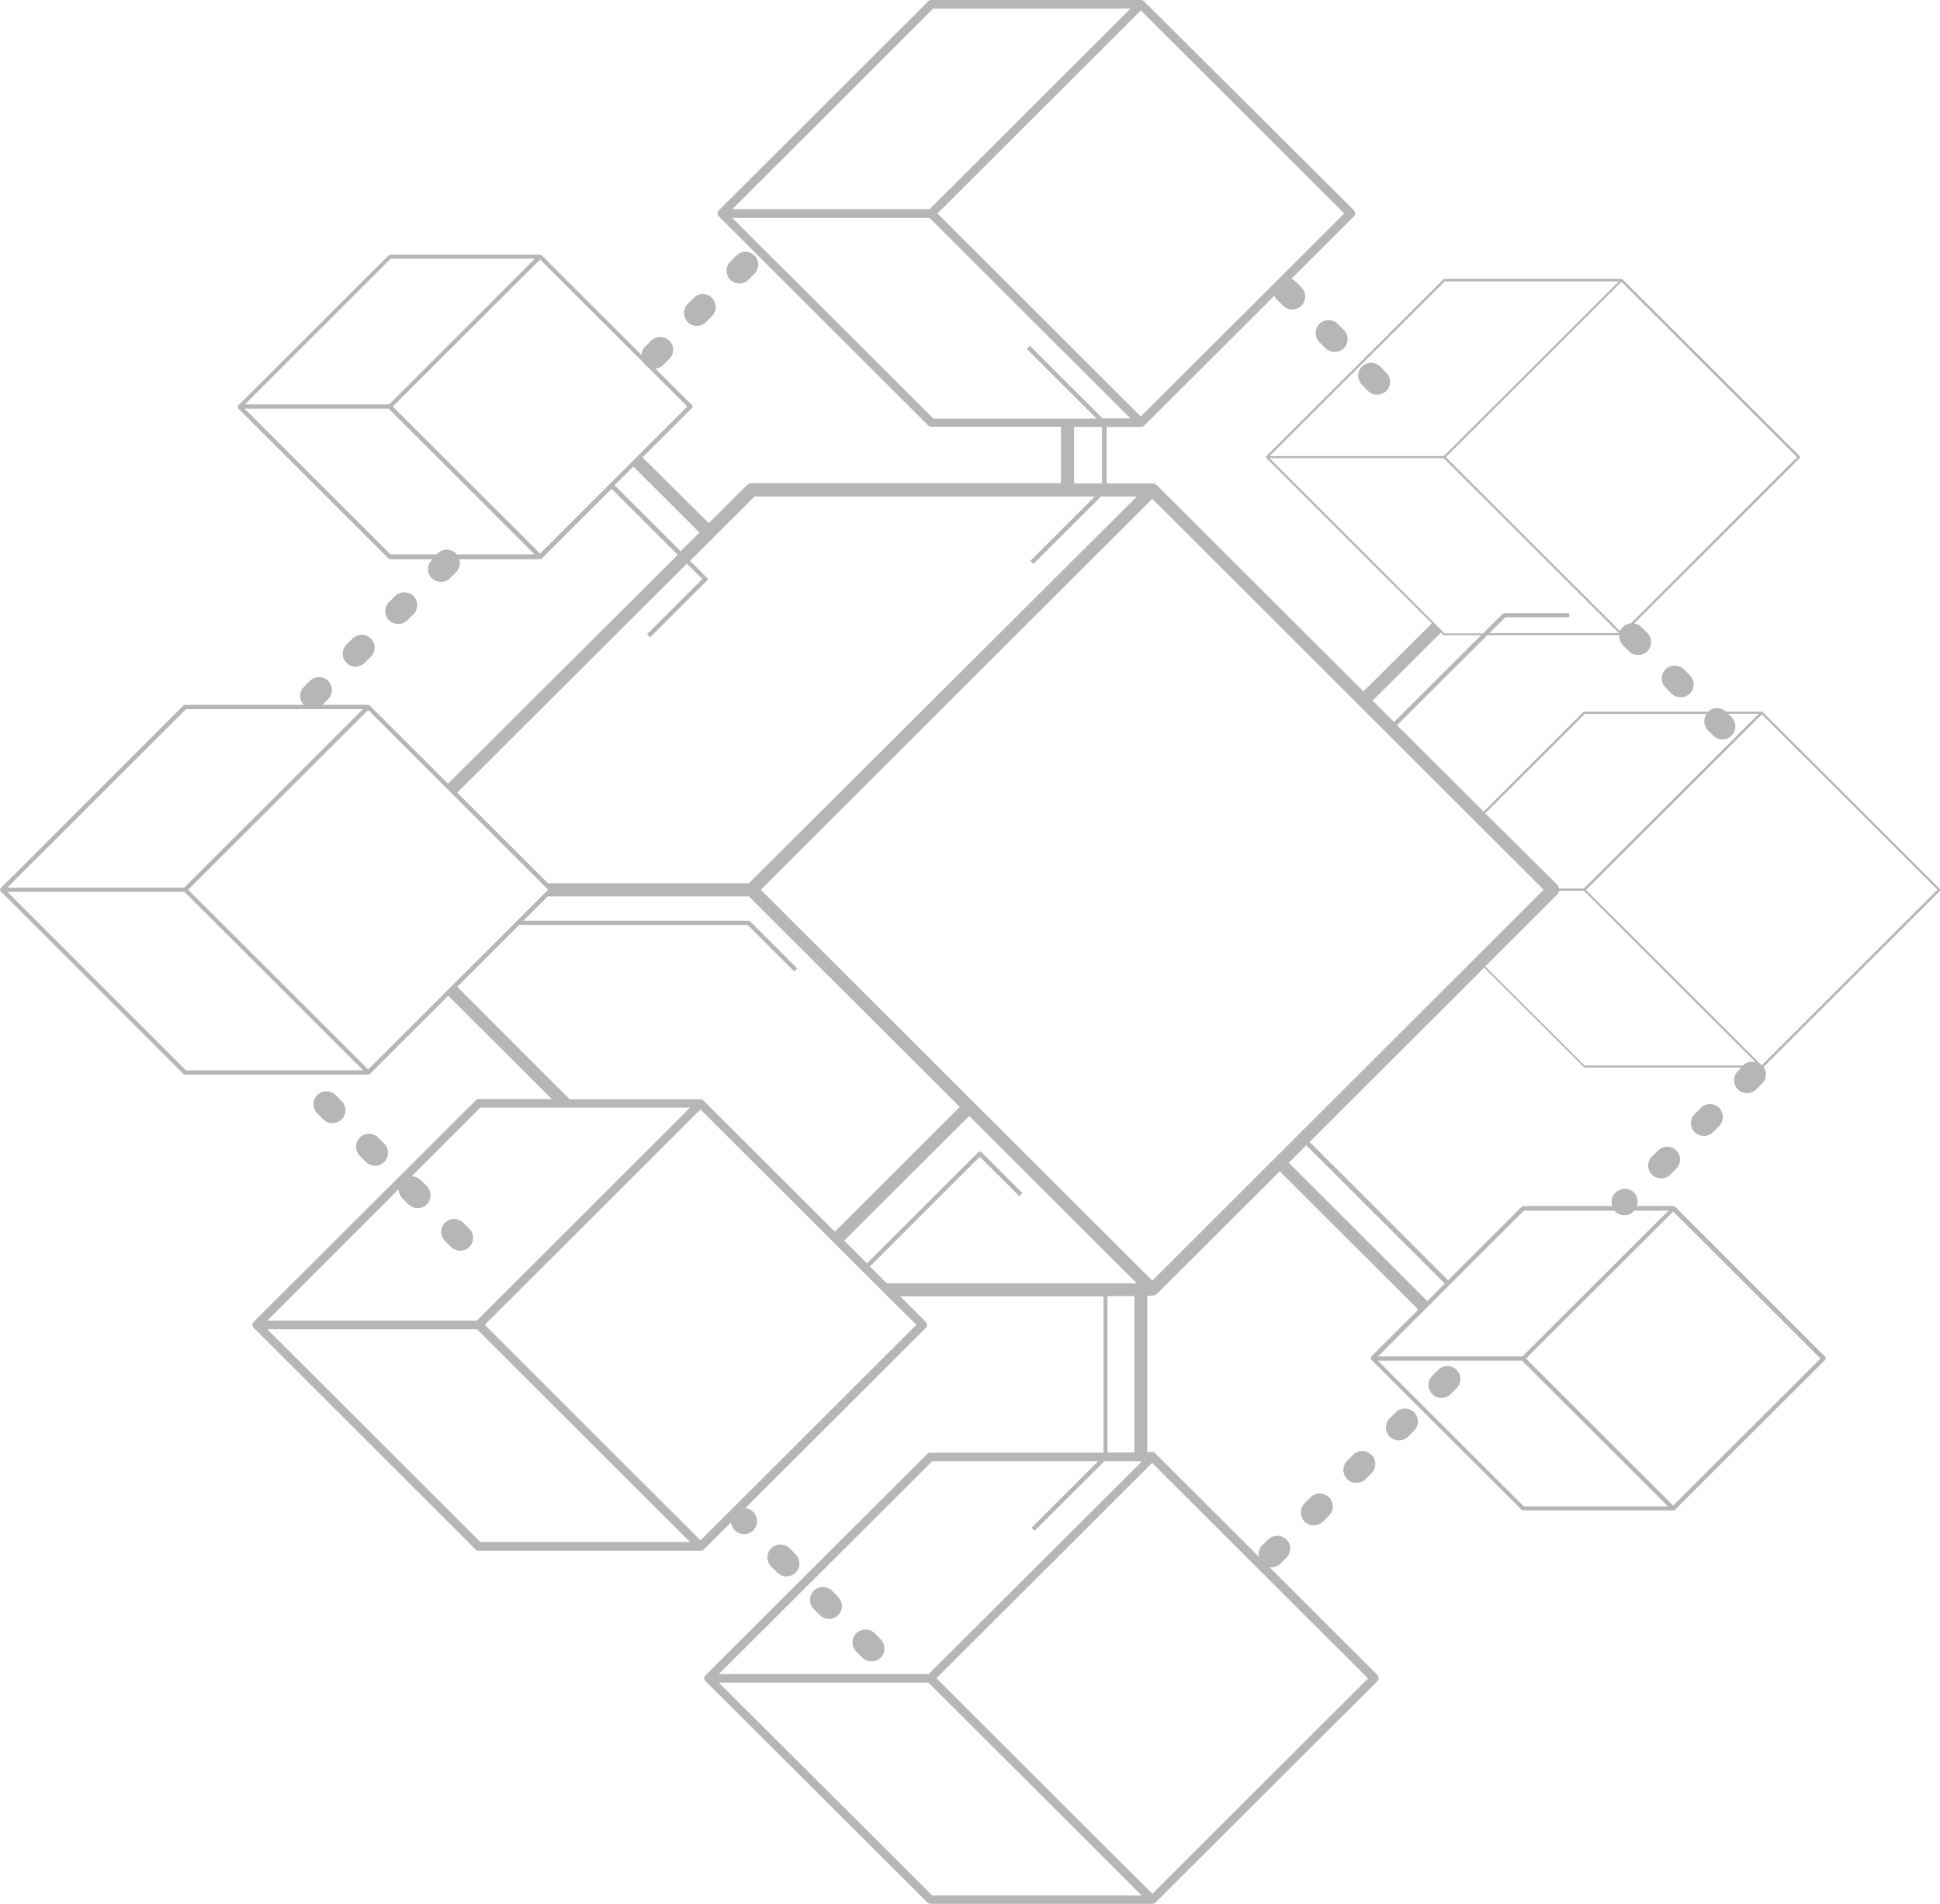 <svg width="328" height="322" viewBox="0 0 328 322" fill="none" xmlns="http://www.w3.org/2000/svg">
<g clip-path="url(#clip0)">
<path d="M327.999 150.452C327.999 150.417 327.964 150.347 327.964 150.311L297.986 120.376C297.95 120.341 297.915 120.341 297.844 120.341H291.813C290.967 119.531 289.662 119.531 288.816 120.341H267.866L267.725 120.376L250.831 137.245L236.195 122.63L251.466 107.416H273.791C273.756 108.014 273.932 108.613 274.391 109.106L275.413 110.127C275.837 110.55 276.401 110.761 276.965 110.761C277.53 110.761 278.094 110.55 278.517 110.127C279.364 109.282 279.364 107.909 278.517 107.028L277.494 106.007C277.142 105.655 276.718 105.479 276.26 105.443L304.299 77.445C304.334 77.41 304.334 77.374 304.334 77.304C304.334 77.269 304.299 77.198 304.299 77.163L274.32 47.228C274.285 47.192 274.25 47.192 274.179 47.157H244.201L244.059 47.228L214.081 77.163V77.198C214.081 77.198 214.046 77.198 214.046 77.234C214.046 77.269 214.046 77.269 214.046 77.304C214.046 77.339 214.01 77.339 214.046 77.374C214.046 77.374 214.081 77.374 214.081 77.41V77.445L242.084 105.408L230.516 116.924L195.6 82.058C195.565 82.023 195.565 82.023 195.53 82.023C195.459 81.953 195.389 81.918 195.318 81.882C195.283 81.847 195.247 81.847 195.212 81.812C195.106 81.777 195.001 81.742 194.895 81.742H194.859H187.1V72.197H192.955C193.096 72.197 193.202 72.162 193.308 72.092C193.343 72.092 193.378 72.056 193.378 72.021C193.413 71.986 193.449 71.986 193.449 71.986L215.456 50.01C215.562 50.256 215.703 50.503 215.915 50.679L216.938 51.7C217.361 52.123 217.925 52.334 218.49 52.334C219.054 52.334 219.618 52.123 220.041 51.7C220.888 50.855 220.888 49.482 220.041 48.601L219.019 47.58C218.807 47.368 218.595 47.228 218.349 47.122L228.894 36.592C229.035 36.451 229.106 36.275 229.106 36.063C229.106 35.852 229.035 35.676 228.894 35.535L193.413 0.211C193.378 0.176 193.378 0.176 193.343 0.176C193.308 0.141 193.272 0.141 193.272 0.106C193.167 0.035 193.026 0 192.92 0C192.92 0 192.92 0 192.884 0H157.475C157.298 0 157.087 0.07 156.946 0.211L121.536 35.57C121.5 35.606 121.5 35.641 121.465 35.711C121.43 35.746 121.395 35.782 121.359 35.817C121.359 35.852 121.359 35.852 121.359 35.887C121.324 35.958 121.324 36.028 121.324 36.099C121.324 36.169 121.324 36.239 121.359 36.31C121.359 36.345 121.359 36.345 121.359 36.38C121.395 36.416 121.43 36.451 121.465 36.486C121.5 36.521 121.5 36.556 121.536 36.592L156.946 71.951C157.087 72.092 157.263 72.162 157.475 72.162H179.376V81.706H127.073C126.791 81.706 126.509 81.812 126.297 82.023L119.843 88.468L108.627 77.339L116.986 68.993C117.056 68.922 117.092 68.816 117.092 68.746C117.092 68.64 117.056 68.57 116.986 68.499L110.779 62.301C111.272 62.266 111.766 62.09 112.154 61.702L113.177 60.681C114.023 59.836 114.023 58.462 113.177 57.617C112.33 56.772 110.955 56.772 110.073 57.617L109.05 58.638C108.663 59.026 108.486 59.519 108.451 60.012L91.592 43.178C91.592 43.178 91.592 43.178 91.557 43.178C91.487 43.107 91.416 43.072 91.346 43.072H65.952L65.705 43.178L40.312 68.535C40.312 68.535 40.276 68.57 40.276 68.605C40.276 68.64 40.241 68.64 40.241 68.675V68.711C40.241 68.746 40.241 68.781 40.241 68.816C40.241 68.852 40.241 68.887 40.241 68.922V68.957C40.241 68.993 40.276 68.993 40.276 69.028C40.276 69.063 40.276 69.063 40.312 69.098L65.705 94.455L65.952 94.561H73.147L73.006 94.702C72.159 95.547 72.159 96.921 73.006 97.766C73.429 98.188 73.993 98.4 74.558 98.4C75.122 98.4 75.686 98.188 76.109 97.766L77.132 96.744C77.732 96.146 77.873 95.3 77.661 94.561H91.346C91.416 94.561 91.522 94.526 91.557 94.455H91.592L103.407 82.657L114.588 93.821L75.757 132.526L62.496 119.284H62.46C62.39 119.214 62.319 119.178 62.249 119.178H54.525L55.477 118.228C56.324 117.382 56.324 116.009 55.477 115.128C54.631 114.283 53.255 114.283 52.409 115.128L51.386 116.15C50.539 116.995 50.539 118.298 51.351 119.178H31.283L31.036 119.284L0.105 150.206C0.07 150.241 0.07 150.241 0.07 150.276C0.07 150.311 0.035 150.311 0.035 150.311V150.347C0.035 150.382 0.035 150.417 0.035 150.452C0.035 150.487 0.035 150.523 0.035 150.523V150.558C0.035 150.593 0.07 150.593 0.07 150.628C0.07 150.663 0.07 150.663 0.105 150.699L31.036 181.62L31.283 181.726H62.249C62.319 181.726 62.425 181.691 62.496 181.62C62.496 181.62 62.496 181.62 62.531 181.62L75.792 168.378L93.285 185.846H80.977C80.8 185.846 80.588 185.917 80.447 186.058L42.886 223.53C42.851 223.565 42.851 223.6 42.816 223.636C42.78 223.671 42.745 223.706 42.71 223.741C42.71 223.776 42.71 223.776 42.71 223.812C42.675 223.882 42.675 223.953 42.675 224.023C42.675 224.093 42.675 224.164 42.71 224.234C42.71 224.27 42.71 224.27 42.71 224.305C42.745 224.34 42.78 224.375 42.816 224.41C42.851 224.446 42.851 224.481 42.886 224.516L80.412 262.023C80.553 262.164 80.73 262.235 80.941 262.235H118.467C118.608 262.235 118.714 262.2 118.82 262.129C118.855 262.129 118.89 262.094 118.89 262.094C118.926 262.059 118.961 262.059 118.961 262.059L123.581 257.445C123.652 257.903 123.828 258.361 124.181 258.713L124.251 258.783C124.675 259.206 125.239 259.417 125.803 259.417C126.367 259.417 126.932 259.206 127.355 258.783C128.201 257.938 128.201 256.565 127.355 255.684L127.284 255.614C126.932 255.262 126.473 255.085 126.015 255.015L156.522 224.551C156.663 224.41 156.734 224.234 156.734 224.058C156.734 223.847 156.663 223.671 156.522 223.53L152.184 219.198H186.571V245.647H157.298C157.122 245.647 156.91 245.717 156.769 245.858L119.278 283.295C119.243 283.33 119.243 283.366 119.208 283.401C119.173 283.436 119.137 283.471 119.102 283.507C119.102 283.542 119.102 283.542 119.102 283.577C119.067 283.647 119.067 283.718 119.067 283.788C119.067 283.859 119.067 283.929 119.102 284C119.102 284.035 119.102 284.035 119.102 284.07C119.137 284.105 119.173 284.14 119.208 284.176C119.243 284.211 119.243 284.246 119.278 284.281L156.804 321.718C156.946 321.859 157.122 321.93 157.333 321.93H194.859C195.001 321.93 195.106 321.894 195.212 321.824C195.247 321.824 195.283 321.789 195.283 321.754C195.318 321.718 195.353 321.718 195.353 321.718L232.879 284.281C233.02 284.14 233.091 283.964 233.091 283.753C233.091 283.577 233.02 283.366 232.879 283.225L214.61 264.982C214.716 264.982 214.822 265.052 214.927 265.052C215.492 265.052 216.056 264.841 216.479 264.418L217.502 263.397C218.349 262.552 218.349 261.178 217.502 260.333C216.656 259.488 215.28 259.488 214.398 260.333L213.376 261.354C212.882 261.847 212.706 262.552 212.811 263.221L195.353 245.788C195.318 245.753 195.283 245.753 195.283 245.717C195.247 245.682 195.212 245.682 195.212 245.647C195.106 245.577 195.001 245.541 194.859 245.541H193.978V219.092H194.824C194.965 219.092 195.071 219.057 195.212 219.022C195.247 219.022 195.283 218.987 195.318 218.987C195.389 218.952 195.459 218.881 195.53 218.846C195.565 218.846 195.565 218.811 195.6 218.811L216.373 198.067L239.792 221.452L231.856 229.376C231.856 229.376 231.821 229.411 231.821 229.447C231.821 229.482 231.786 229.482 231.786 229.517V229.552C231.786 229.587 231.786 229.623 231.786 229.658C231.786 229.693 231.786 229.728 231.786 229.764V229.799C231.786 229.834 231.821 229.834 231.821 229.869C231.821 229.904 231.821 229.904 231.856 229.94L257.25 255.297L257.497 255.402H282.926C282.996 255.402 283.102 255.367 283.173 255.297C283.173 255.297 283.173 255.297 283.208 255.297L308.601 229.94C308.672 229.869 308.707 229.764 308.707 229.693C308.707 229.587 308.672 229.517 308.601 229.447L283.208 204.054C283.208 204.054 283.208 204.054 283.173 204.054C283.102 203.984 283.032 203.949 282.926 203.949H276.754C277.036 203.174 276.859 202.293 276.26 201.659C275.413 200.814 274.038 200.814 273.156 201.659L273.086 201.73C272.486 202.329 272.345 203.174 272.592 203.949H257.532L257.285 204.054L244.835 216.486L221.417 193.101L250.937 163.624L267.831 180.493L267.972 180.529H294.423L293.824 181.127C292.977 181.972 292.977 183.346 293.824 184.226C294.247 184.649 294.811 184.86 295.376 184.86C295.94 184.86 296.504 184.649 296.927 184.226L297.95 183.205C298.726 182.43 298.761 181.268 298.162 180.423L328.07 150.558C327.964 150.558 327.999 150.523 327.999 150.452ZM267.936 120.728H288.533C287.969 121.573 288.004 122.735 288.745 123.475L289.662 124.391C290.085 124.813 290.65 125.025 291.214 125.025C291.778 125.025 292.342 124.813 292.766 124.391C293.612 123.545 293.612 122.172 292.766 121.291L292.166 120.693H297.386L267.795 150.241H263.598C263.563 150.03 263.493 149.818 263.316 149.642L251.113 137.527L267.936 120.728ZM275.731 105.408C275.237 105.443 274.779 105.619 274.391 106.007C274.179 106.218 274.003 106.465 273.897 106.711L264.762 97.59L244.447 77.304L274.144 47.65L303.84 77.304L275.731 105.408ZM244.271 47.58H273.721L244.095 77.128H214.645L244.271 47.58ZM214.645 77.48H244.095L244.553 77.938L273.721 107.063H251.819L254.499 104.387H265.327V103.682H254.323L254.076 103.788L250.761 107.099H244.236L214.645 77.48ZM243.636 106.958L244.059 107.38L244.201 107.416H250.408L235.701 122.102L232.068 118.474L243.636 106.958ZM62.249 180.845L31.812 150.452L46.096 136.189L62.249 120.059L92.686 150.452L62.249 180.845ZM192.884 70.436L158.497 36.099L192.884 1.761L227.272 36.099L192.884 70.436ZM157.792 1.444H191.156L189.851 2.747L157.192 35.359H123.828L157.792 1.444ZM157.792 70.753L123.793 36.838H157.157L191.121 70.753H186.43L174.121 58.462L173.592 58.99L185.407 70.789H157.792V70.753ZM181.598 72.197H186.324V81.742H181.598V72.197ZM91.31 43.882L108.874 61.42C108.945 61.526 108.98 61.597 109.05 61.702C109.121 61.773 109.227 61.808 109.333 61.878L116.21 68.746L91.31 93.61L68.033 70.366L66.41 68.746L91.31 43.882ZM66.058 43.741H90.428L82.564 51.63L65.776 68.394H41.405L66.058 43.741ZM77.203 93.751C77.167 93.68 77.132 93.645 77.097 93.575C76.251 92.73 74.875 92.73 73.993 93.575L73.817 93.751H66.022L41.334 69.098H65.705L89.935 93.293L90.393 93.751H77.203ZM103.901 82.058L107.075 78.889L118.256 90.053L115.081 93.223L103.901 82.058ZM116.139 95.3L118.749 97.907L109.403 107.239L109.932 107.768L119.525 98.188C119.596 98.118 119.631 98.012 119.631 97.942C119.631 97.836 119.596 97.766 119.525 97.695L116.669 94.843L127.567 83.96H185.09L174.192 94.843L174.721 95.371L186.148 83.96H192.214L126.614 149.36H93.215H92.65L77.308 134.04L116.139 95.3ZM31.459 119.918H61.367L46.766 134.498L31.142 150.1H1.234L31.459 119.918ZM31.459 181.022L1.234 150.804H31.177L61.085 180.669L61.402 180.986H31.459V181.022ZM77.308 166.864L87.783 156.404H126.403L134.268 164.258L134.797 163.765L126.826 155.805L126.579 155.7H88.489L92.615 151.579H126.614L162.271 187.185L141.145 208.28L118.926 186.093C118.89 186.058 118.89 186.058 118.855 186.058C118.82 186.023 118.785 186.023 118.785 185.987C118.679 185.917 118.573 185.882 118.432 185.882H96.248L96.283 185.846L77.308 166.864ZM67.398 201.096C67.398 201.659 67.61 202.223 68.033 202.646L69.056 203.667C69.479 204.089 70.043 204.301 70.607 204.301C71.172 204.301 71.736 204.089 72.159 203.667C73.006 202.822 73.006 201.448 72.159 200.568L71.136 199.546C70.713 199.124 70.149 198.912 69.585 198.912L81.223 187.29H94.696L94.731 187.326L94.767 187.29H116.669L80.624 223.319H45.179L67.398 201.096ZM81.223 260.756L45.179 224.763H80.624L114.552 258.642L116.669 260.756H81.223ZM154.935 224.023L118.432 260.474L81.964 224.023L118.432 187.607L149.998 219.128V219.198H150.068L154.935 224.023ZM149.998 217.015V217.085L147.07 214.162L165.657 195.602L172.323 202.258L172.852 201.73L165.939 194.827C165.798 194.686 165.551 194.686 165.41 194.827L146.576 213.634L142.732 209.795L163.858 188.699L192.214 217.015H149.998ZM157.616 247.091H185.654L174.404 258.326L174.933 258.854L186.712 247.091H193.096L192.567 247.619L157.016 283.084H121.536L157.616 247.091ZM157.616 320.521L121.536 284.528H156.981L188.97 316.471L193.026 320.521H157.616ZM231.292 283.824L194.824 320.239L158.356 283.824L158.321 283.788L169.713 272.413L194.789 247.373L231.292 283.824ZM191.791 245.612H187.241V219.163H191.791V245.612ZM257.638 254.733L232.95 230.081H257.321L282.009 254.733H257.638ZM282.89 254.592L270.441 242.16L257.991 229.728L274.144 213.598L282.89 204.864L307.79 229.728L282.89 254.592ZM257.638 204.723H272.98C273.015 204.759 273.05 204.829 273.086 204.864C273.509 205.287 274.073 205.498 274.638 205.498C275.202 205.498 275.766 205.287 276.189 204.864L276.26 204.794C276.295 204.759 276.295 204.723 276.33 204.723H282.079L257.391 229.376H232.985L257.638 204.723ZM244.271 217.05L241.309 220.008L217.89 196.623L220.853 193.665L244.271 217.05ZM194.824 216.557L194.718 216.451L128.625 150.452L194.824 84.348L260.989 150.452L194.824 216.557ZM267.936 180.212L251.113 163.412L263.316 151.227C263.493 151.051 263.563 150.84 263.598 150.628H267.795L296.822 179.613C296.081 179.437 295.305 179.578 294.741 180.141L294.706 180.176H267.936V180.212ZM297.844 180.141L268.148 150.487L297.88 120.798L327.576 150.452L297.844 180.141Z" fill="#B6B6B6"/>
<path d="M126.545 47.298L127.567 46.277C128.414 45.431 128.414 44.058 127.567 43.213C126.721 42.367 125.345 42.367 124.499 43.213L123.476 44.234C122.63 45.079 122.63 46.453 123.476 47.298C123.899 47.721 124.464 47.932 125.028 47.932C125.557 47.932 126.121 47.721 126.545 47.298Z" fill="#B6B6B6"/>
<path d="M117.798 55.117C118.362 55.117 118.926 54.905 119.35 54.483L120.372 53.461C121.219 52.616 121.219 51.242 120.372 50.362C119.526 49.517 118.15 49.517 117.304 50.362L116.281 51.383C115.435 52.229 115.435 53.602 116.281 54.447C116.669 54.905 117.233 55.117 117.798 55.117Z" fill="#B6B6B6"/>
<path d="M61.685 112.064L62.708 111.043C63.554 110.198 63.554 108.824 62.708 107.979C61.861 107.134 60.486 107.134 59.604 107.979L58.581 109C57.735 109.846 57.735 111.219 58.581 112.1C59.005 112.522 59.569 112.733 60.133 112.733C60.698 112.698 61.262 112.487 61.685 112.064Z" fill="#B6B6B6"/>
<path d="M68.88 104.88L69.903 103.858C70.749 103.013 70.749 101.64 69.903 100.794C69.056 99.949 67.681 99.949 66.799 100.794L65.776 101.816C64.93 102.661 64.93 104.035 65.776 104.88C66.2 105.302 66.764 105.514 67.328 105.514C67.892 105.514 68.457 105.302 68.88 104.88Z" fill="#B6B6B6"/>
<path d="M78.332 206.766C77.486 205.921 76.11 205.921 75.228 206.766C74.382 207.611 74.382 208.985 75.228 209.83L76.251 210.851C76.674 211.274 77.239 211.485 77.803 211.485C78.367 211.485 78.932 211.274 79.355 210.851C80.201 210.006 80.201 208.633 79.355 207.787L78.332 206.766Z" fill="#B6B6B6"/>
<path d="M63.413 197.116C63.978 197.116 64.542 196.905 64.965 196.482C65.812 195.637 65.812 194.264 64.965 193.383L63.942 192.362C63.096 191.517 61.72 191.517 60.839 192.362C59.992 193.207 59.992 194.581 60.839 195.461L61.861 196.482C62.32 196.905 62.884 197.116 63.413 197.116Z" fill="#B6B6B6"/>
<path d="M56.218 189.932C56.783 189.932 57.347 189.72 57.77 189.298C58.617 188.453 58.617 187.079 57.77 186.199L56.748 185.177C55.901 184.332 54.526 184.332 53.644 185.177C52.797 186.022 52.797 187.396 53.644 188.276L54.667 189.298C55.125 189.72 55.654 189.932 56.218 189.932Z" fill="#B6B6B6"/>
<path d="M132.963 266.566C133.528 266.566 134.092 266.355 134.515 265.933C135.362 265.087 135.362 263.714 134.515 262.833L133.492 261.812C132.646 260.967 131.27 260.967 130.389 261.812C129.542 262.657 129.542 264.031 130.389 264.911L131.412 265.933C131.835 266.355 132.399 266.566 132.963 266.566Z" fill="#B6B6B6"/>
<path d="M147.882 276.181C147.036 275.336 145.66 275.336 144.779 276.181C143.932 277.026 143.932 278.4 144.779 279.28L145.801 280.302C146.225 280.724 146.789 280.936 147.353 280.936C147.917 280.936 148.482 280.724 148.905 280.302C149.751 279.456 149.751 278.083 148.905 277.202L147.882 276.181Z" fill="#B6B6B6"/>
<path d="M140.687 268.997C139.841 268.151 138.465 268.151 137.584 268.997C136.737 269.842 136.737 271.215 137.584 272.096L138.606 273.117C139.03 273.54 139.594 273.751 140.158 273.751C140.723 273.751 141.287 273.54 141.71 273.117C142.556 272.272 142.556 270.898 141.71 270.053L140.687 268.997Z" fill="#B6B6B6"/>
<path d="M243.179 231.63L242.156 232.651C241.309 233.497 241.309 234.87 242.156 235.751C242.579 236.173 243.143 236.385 243.708 236.385C244.272 236.385 244.836 236.173 245.259 235.751L246.282 234.729C247.129 233.884 247.129 232.511 246.282 231.665C245.436 230.785 244.025 230.785 243.179 231.63Z" fill="#B6B6B6"/>
<path d="M221.594 253.184L220.571 254.205C219.725 255.05 219.725 256.424 220.571 257.304C220.994 257.727 221.559 257.938 222.123 257.938C222.687 257.938 223.252 257.727 223.675 257.304L224.698 256.283C225.544 255.438 225.544 254.064 224.698 253.184C223.816 252.338 222.44 252.338 221.594 253.184Z" fill="#B6B6B6"/>
<path d="M228.789 245.999L227.766 247.021C226.92 247.866 226.92 249.239 227.766 250.12C228.189 250.542 228.754 250.754 229.318 250.754C229.882 250.754 230.446 250.542 230.87 250.12L231.892 249.098C232.739 248.253 232.739 246.88 231.892 246.034C231.011 245.154 229.635 245.154 228.789 245.999Z" fill="#B6B6B6"/>
<path d="M235.984 238.815L234.961 239.836C234.114 240.681 234.114 242.055 234.961 242.935C235.384 243.358 235.948 243.569 236.513 243.569C237.077 243.569 237.641 243.358 238.065 242.935L239.087 241.914C239.934 241.069 239.934 239.695 239.087 238.815C238.206 237.969 236.83 237.969 235.984 238.815Z" fill="#B6B6B6"/>
<path d="M287.547 187.361L286.524 188.382C285.677 189.227 285.677 190.601 286.524 191.446C286.947 191.869 287.511 192.08 288.076 192.08C288.64 192.08 289.204 191.869 289.628 191.446L290.65 190.425C291.497 189.58 291.497 188.206 290.65 187.326C289.769 186.48 288.393 186.48 287.547 187.361Z" fill="#B6B6B6"/>
<path d="M280.317 194.545L279.294 195.567C278.447 196.412 278.447 197.785 279.294 198.631C279.717 199.053 280.281 199.265 280.846 199.265C281.41 199.265 281.974 199.053 282.397 198.631L283.42 197.609C284.267 196.764 284.267 195.391 283.42 194.545C282.574 193.7 281.198 193.7 280.317 194.545Z" fill="#B6B6B6"/>
<path d="M281.586 113.191C280.74 114.036 280.74 115.41 281.586 116.255L282.609 117.277C283.032 117.699 283.597 117.91 284.161 117.91C284.725 117.91 285.289 117.699 285.713 117.277C286.559 116.431 286.559 115.058 285.713 114.177L284.69 113.156C283.808 112.346 282.433 112.346 281.586 113.191Z" fill="#B6B6B6"/>
<path d="M233.374 61.984C232.527 61.139 231.152 61.139 230.27 61.984C229.424 62.829 229.424 64.203 230.27 65.083L231.293 66.105C231.716 66.527 232.28 66.739 232.845 66.739C233.409 66.739 233.973 66.527 234.397 66.105C235.243 65.259 235.243 63.886 234.397 63.041L233.374 61.984Z" fill="#B6B6B6"/>
<path d="M223.075 54.764C222.229 55.609 222.229 56.983 223.075 57.864L224.098 58.885C224.521 59.307 225.086 59.519 225.65 59.519C226.214 59.519 226.779 59.307 227.202 58.885C228.048 58.04 228.048 56.666 227.202 55.786L226.179 54.764C225.297 53.919 223.922 53.919 223.075 54.764Z" fill="#B6B6B6"/>
</g>
<defs>
<clipPath id="clip0">
<rect width="328" height="322" fill="white"/>
</clipPath>
</defs>
</svg>
